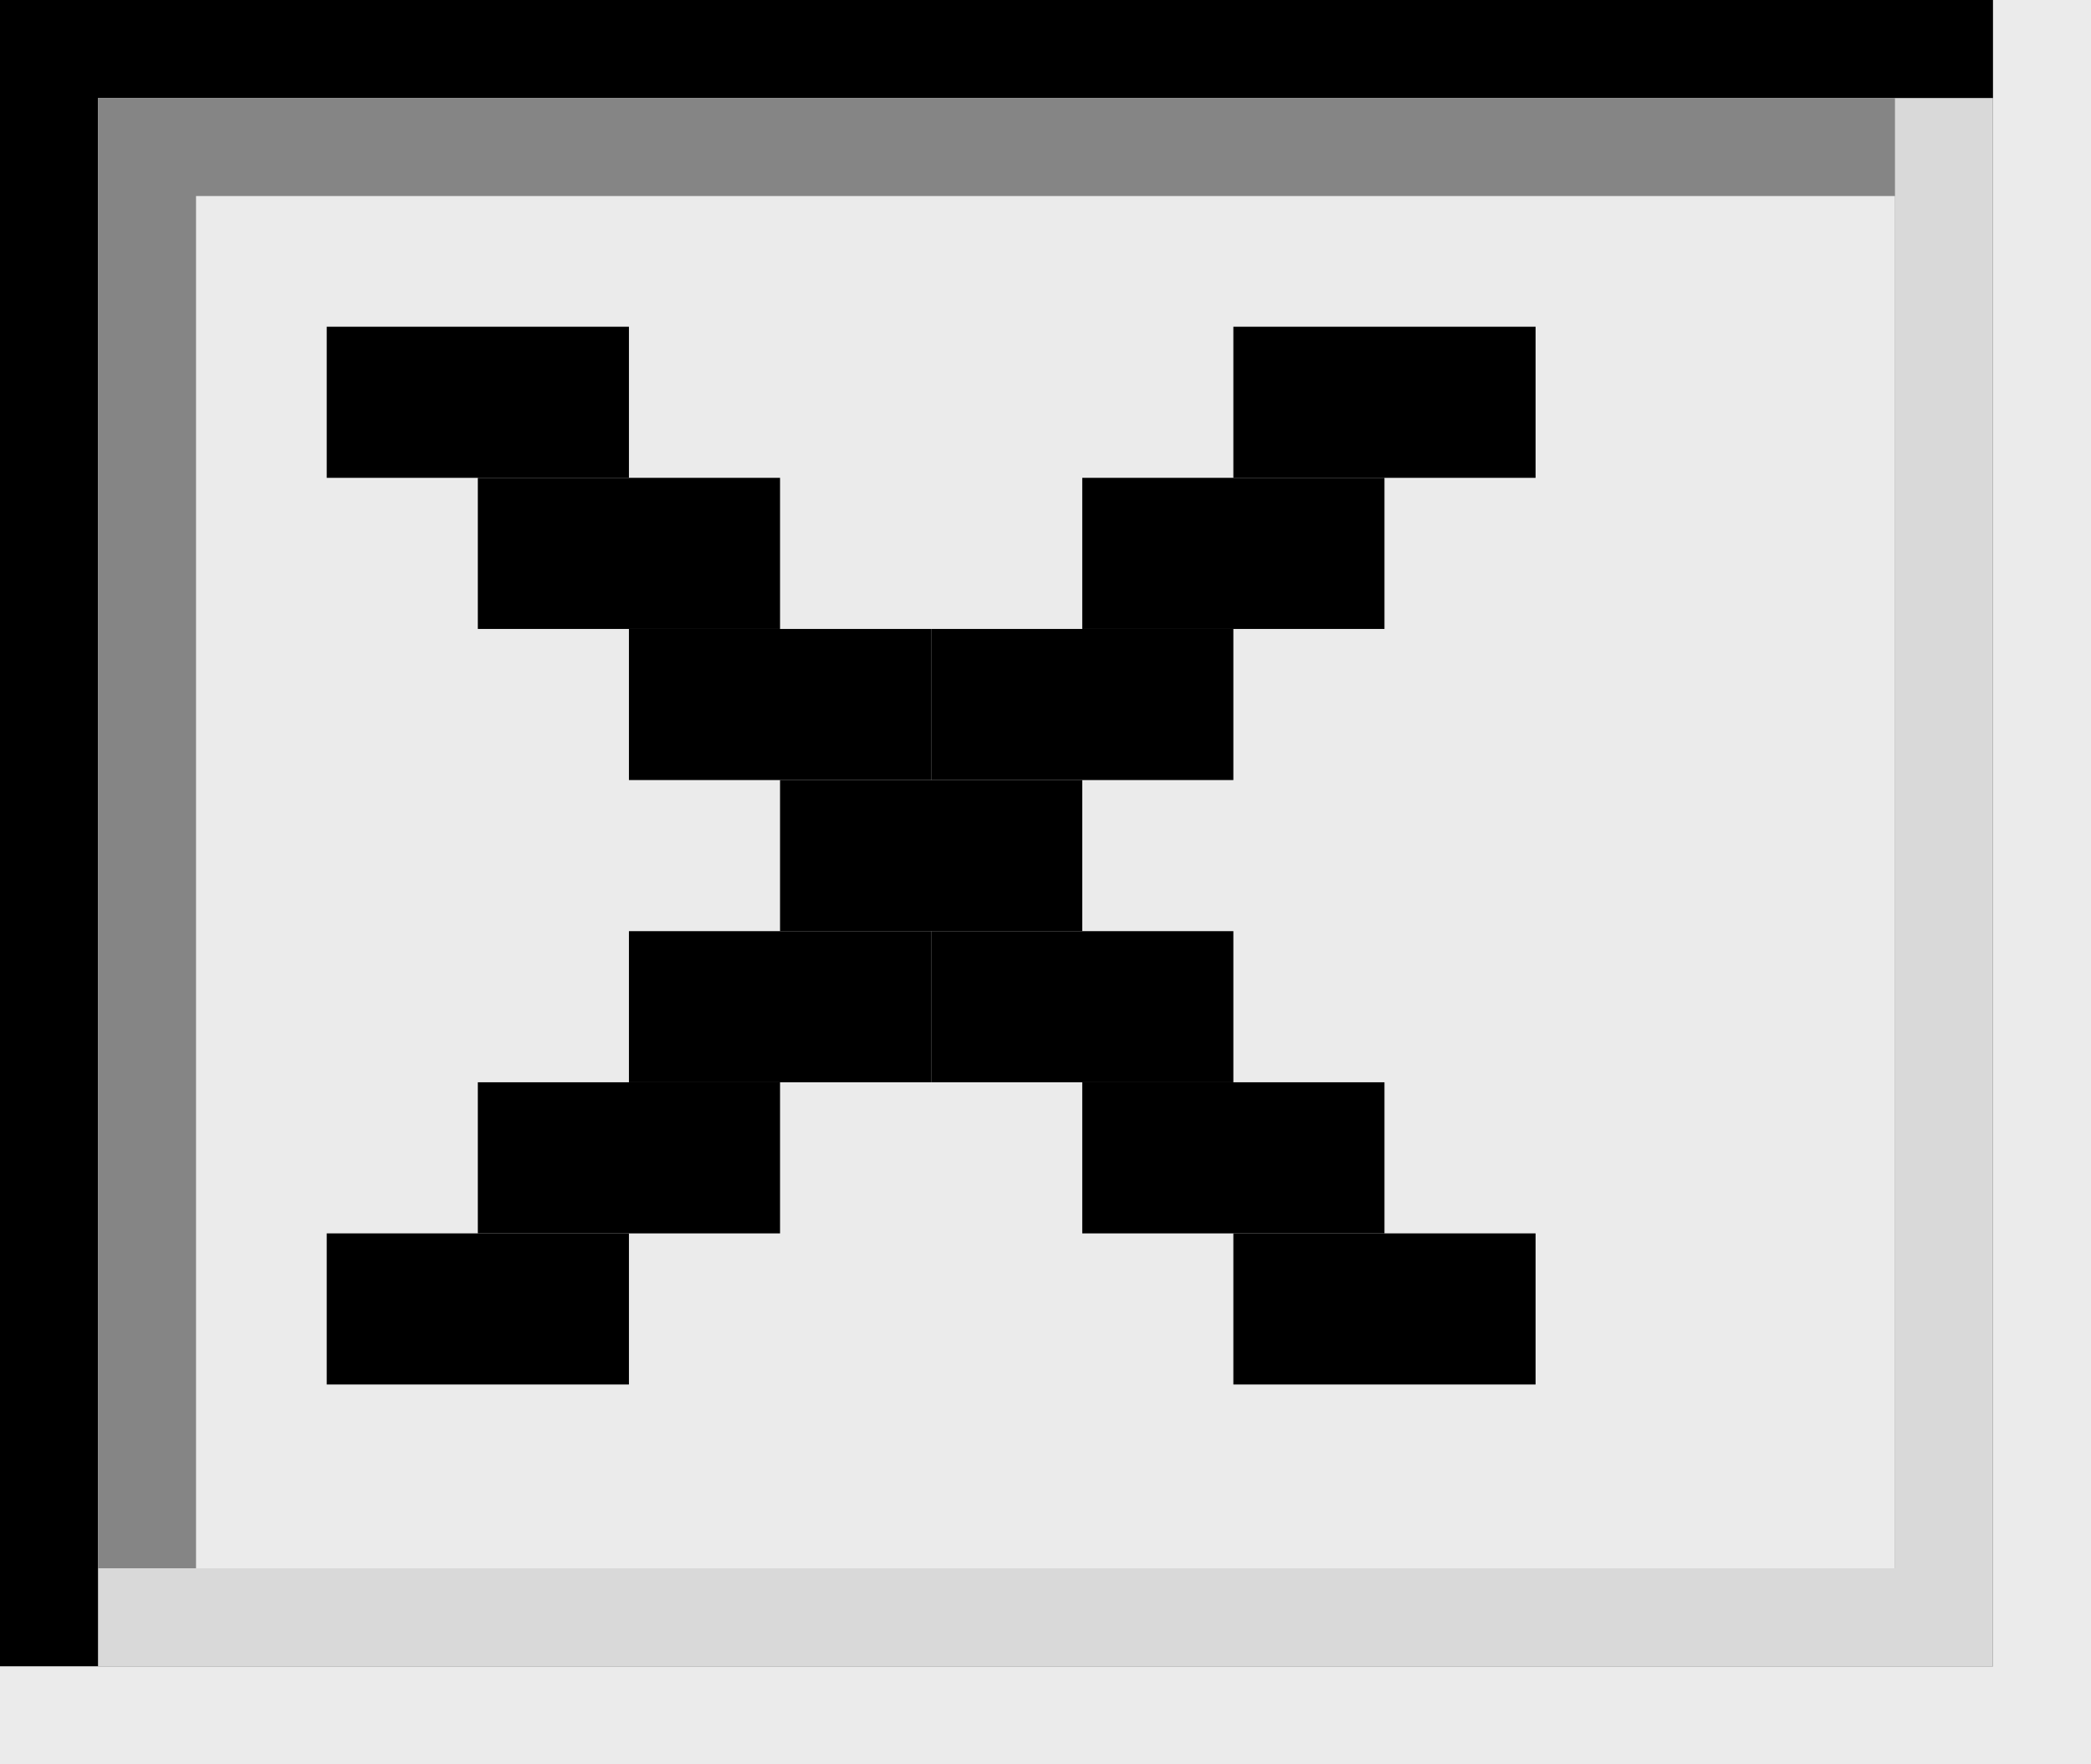 <svg width="64" height="54" viewBox="0 0 64 54" fill="none" xmlns="http://www.w3.org/2000/svg">
<rect width="64" height="54" fill="#EBEBEB"/>
<rect width="61" height="51" fill="black"/>
<rect x="3" y="3" width="58" height="48" fill="#D9D9D9"/>
<rect x="3" y="3" width="55" height="45" fill="#858585"/>
<rect x="6" y="6" width="52" height="42" fill="#EBEBEB"/>
<rect x="10" y="37.75" width="9.25" height="4.625" fill="black"/>
<rect x="14.625" y="33.125" width="9.25" height="4.625" fill="black"/>
<rect x="19.25" y="28.5" width="9.25" height="4.625" fill="black"/>
<rect x="23.875" y="23.875" width="9.25" height="4.625" fill="black"/>
<rect x="28.5" y="28.5" width="9.25" height="4.625" fill="black"/>
<rect x="28.5" y="19.25" width="9.25" height="4.625" fill="black"/>
<rect x="33.125" y="14.625" width="9.25" height="4.625" fill="black"/>
<rect x="37.75" y="10" width="9.25" height="4.625" fill="black"/>
<rect x="19.25" y="19.25" width="9.25" height="4.625" fill="black"/>
<rect x="14.625" y="14.625" width="9.25" height="4.625" fill="black"/>
<rect x="10" y="10" width="9.25" height="4.625" fill="black"/>
<rect x="33.125" y="33.125" width="9.25" height="4.625" fill="black"/>
<rect x="37.75" y="37.75" width="9.25" height="4.625" fill="black"/>
</svg>
